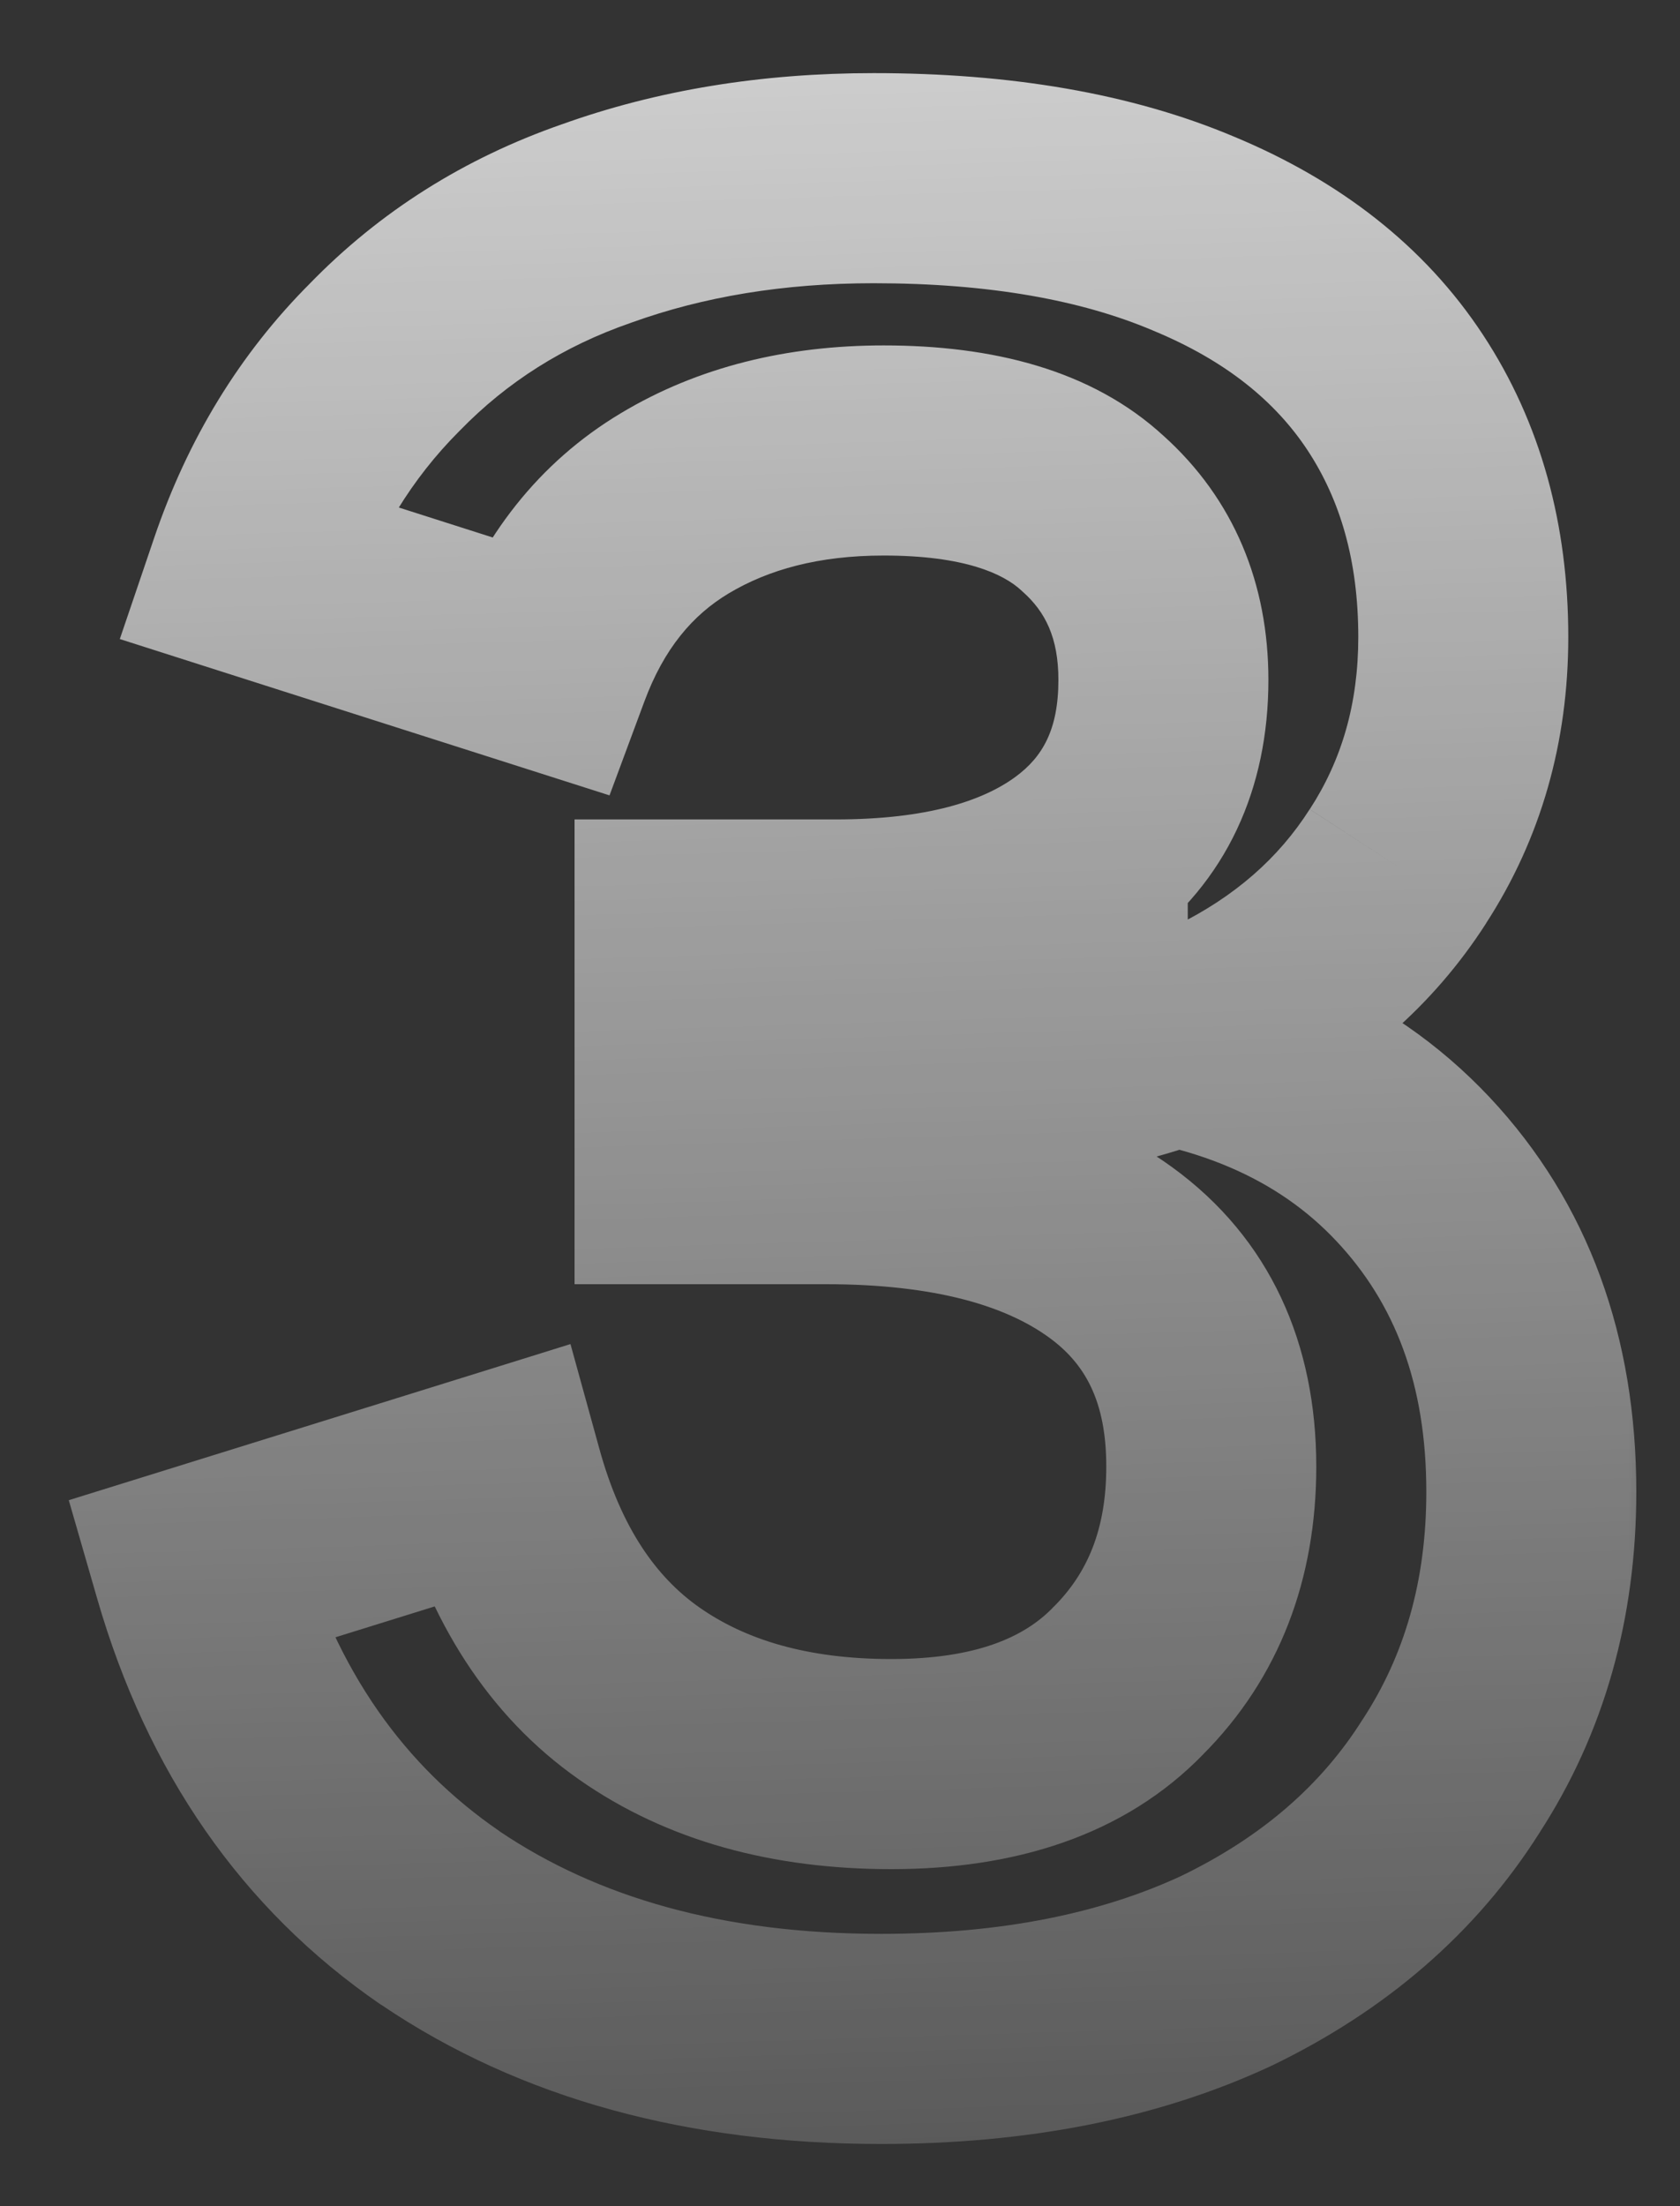 <svg width="16" height="21" viewBox="0 0 16 21" fill="none" xmlns="http://www.w3.org/2000/svg">
<rect x="0" y="0" width="16" height="21" fill="#333333" stroke="none"/>
<mask id="path-1-outside-1_204_10435" maskUnits="userSpaceOnUse" x="0" y="0" width="16" height="21" fill="black">
<rect fill="white" width="16" height="21"/>
<path d="M8.392 19.408C6.728 19.408 5.328 19.024 4.192 18.256C3.072 17.488 2.304 16.384 1.888 14.944L4.744 14.056C5 14.984 5.448 15.672 6.088 16.12C6.728 16.568 7.528 16.792 8.488 16.792C9.48 16.792 10.232 16.528 10.744 16C11.272 15.472 11.536 14.792 11.536 13.96C11.536 13.064 11.216 12.384 10.576 11.92C9.936 11.456 9.032 11.224 7.864 11.224H6.472V9.472H10.312V9.784C11.656 9.88 12.704 10.328 13.456 11.128C14.208 11.928 14.584 12.952 14.584 14.2C14.584 15.224 14.328 16.128 13.816 16.912C13.32 17.696 12.608 18.312 11.68 18.76C10.752 19.192 9.656 19.408 8.392 19.408ZM6.472 10.24V8.8H7.96C8.952 8.8 9.72 8.6 10.264 8.2C10.808 7.8 11.08 7.224 11.08 6.472C11.08 5.816 10.856 5.288 10.408 4.888C9.976 4.488 9.312 4.288 8.416 4.288C7.648 4.288 6.984 4.456 6.424 4.792C5.864 5.128 5.456 5.64 5.2 6.328L2.416 5.44C2.688 4.64 3.104 3.96 3.664 3.4C4.224 2.824 4.896 2.4 5.68 2.128C6.48 1.84 7.36 1.696 8.32 1.696C9.52 1.696 10.536 1.872 11.368 2.224C12.216 2.576 12.856 3.08 13.288 3.736C13.72 4.392 13.936 5.168 13.936 6.064C13.936 6.88 13.728 7.608 13.312 8.248C12.912 8.872 12.352 9.36 11.632 9.712C10.912 10.064 10.112 10.24 9.232 10.24H6.472Z"/>
</mask>
<path d="M4.192 18.256L3.626 19.081L3.632 19.084L4.192 18.256ZM1.888 14.944L1.591 13.989L0.655 14.28L0.927 15.222L1.888 14.944ZM4.744 14.056L5.708 13.79L5.433 12.794L4.447 13.101L4.744 14.056ZM6.088 16.12L6.661 15.301H6.661L6.088 16.12ZM10.744 16L10.037 15.293L10.031 15.298L10.026 15.304L10.744 16ZM10.576 11.92L11.163 11.11H11.163L10.576 11.92ZM6.472 11.224H5.472V12.224H6.472V11.224ZM6.472 9.472V8.472H5.472V9.472H6.472ZM10.312 9.472H11.312V8.472H10.312V9.472ZM10.312 9.784H9.312V10.715L10.241 10.781L10.312 9.784ZM13.456 11.128L14.185 10.443L13.456 11.128ZM13.816 16.912L12.979 16.365L12.975 16.371L12.971 16.377L13.816 16.912ZM11.68 18.76L12.102 19.667L12.115 19.661L11.68 18.76ZM6.472 10.24H5.472V11.24H6.472V10.24ZM6.472 8.8V7.8H5.472V8.8H6.472ZM10.264 8.2L9.672 7.394V7.394L10.264 8.2ZM10.408 4.888L9.729 5.622L9.735 5.628L9.742 5.634L10.408 4.888ZM6.424 4.792L6.939 5.649L6.939 5.649L6.424 4.792ZM5.2 6.328L4.896 7.281L5.805 7.571L6.137 6.677L5.2 6.328ZM2.416 5.44L1.469 5.118L1.141 6.083L2.112 6.393L2.416 5.44ZM3.664 3.4L4.371 4.107L4.381 4.097L3.664 3.4ZM5.68 2.128L6.008 3.073L6.019 3.069L5.68 2.128ZM11.368 2.224L10.978 3.145L10.985 3.148L11.368 2.224ZM13.312 8.248L12.473 7.703L12.47 7.708L13.312 8.248ZM11.632 9.712L11.193 8.814H11.193L11.632 9.712ZM8.392 19.408V18.408C6.884 18.408 5.69 18.062 4.752 17.428L4.192 18.256L3.632 19.084C4.966 19.986 6.572 20.408 8.392 20.408V19.408ZM4.192 18.256L4.758 17.431C3.849 16.808 3.208 15.908 2.849 14.666L1.888 14.944L0.927 15.222C1.401 16.86 2.295 18.168 3.626 19.081L4.192 18.256ZM1.888 14.944L2.185 15.899L5.041 15.011L4.744 14.056L4.447 13.101L1.591 13.989L1.888 14.944ZM4.744 14.056L3.78 14.322C4.083 15.42 4.643 16.329 5.515 16.939L6.088 16.12L6.661 15.301C6.253 15.015 5.917 14.548 5.708 13.79L4.744 14.056ZM6.088 16.12L5.515 16.939C6.358 17.529 7.37 17.792 8.488 17.792V16.792V15.792C7.686 15.792 7.098 15.607 6.661 15.301L6.088 16.12ZM8.488 16.792V17.792C9.653 17.792 10.703 17.479 11.462 16.696L10.744 16L10.026 15.304C9.761 15.577 9.307 15.792 8.488 15.792V16.792ZM10.744 16L11.451 16.707C12.189 15.969 12.536 15.024 12.536 13.96H11.536H10.536C10.536 14.56 10.355 14.975 10.037 15.293L10.744 16ZM11.536 13.96H12.536C12.536 12.793 12.1 11.79 11.163 11.11L10.576 11.92L9.989 12.73C10.332 12.978 10.536 13.335 10.536 13.96H11.536ZM10.576 11.92L11.163 11.11C10.288 10.476 9.147 10.224 7.864 10.224V11.224V12.224C8.917 12.224 9.584 12.436 9.989 12.73L10.576 11.92ZM7.864 11.224V10.224H6.472V11.224V12.224H7.864V11.224ZM6.472 11.224H7.472V9.472H6.472H5.472V11.224H6.472ZM6.472 9.472V10.472H10.312V9.472V8.472H6.472V9.472ZM10.312 9.472H9.312V9.784H10.312H11.312V9.472H10.312ZM10.312 9.784L10.241 10.781C11.394 10.864 12.184 11.235 12.727 11.813L13.456 11.128L14.185 10.443C13.223 9.421 11.918 8.896 10.383 8.787L10.312 9.784ZM13.456 11.128L12.727 11.813C13.281 12.402 13.584 13.169 13.584 14.2H14.584H15.584C15.584 12.735 15.135 11.454 14.185 10.443L13.456 11.128ZM14.584 14.2H13.584C13.584 15.049 13.375 15.759 12.979 16.365L13.816 16.912L14.653 17.459C15.281 16.497 15.584 15.399 15.584 14.2H14.584ZM13.816 16.912L12.971 16.377C12.586 16.986 12.024 17.483 11.245 17.859L11.68 18.76L12.115 19.661C13.192 19.141 14.054 18.406 14.661 17.447L13.816 16.912ZM11.68 18.76L11.258 17.853C10.489 18.211 9.544 18.408 8.392 18.408V19.408V20.408C9.768 20.408 11.015 20.173 12.102 19.667L11.68 18.76ZM6.472 10.24H7.472V8.8H6.472H5.472V10.24H6.472ZM6.472 8.8V9.8H7.96V8.8V7.8H6.472V8.8ZM7.96 8.8V9.8C9.07 9.8 10.077 9.579 10.856 9.006L10.264 8.2L9.672 7.394C9.363 7.621 8.834 7.8 7.96 7.8V8.8ZM10.264 8.2L10.856 9.006C11.688 8.394 12.08 7.5 12.08 6.472H11.08H10.08C10.08 6.948 9.927 7.206 9.672 7.394L10.264 8.2ZM11.08 6.472H12.08C12.08 5.561 11.755 4.751 11.074 4.142L10.408 4.888L9.742 5.634C9.956 5.825 10.08 6.071 10.08 6.472H11.08ZM10.408 4.888L11.087 4.154C10.394 3.513 9.436 3.288 8.416 3.288V4.288V5.288C9.188 5.288 9.558 5.463 9.729 5.622L10.408 4.888ZM8.416 4.288V3.288C7.499 3.288 6.65 3.49 5.91 3.935L6.424 4.792L6.939 5.649C7.318 5.422 7.797 5.288 8.416 5.288V4.288ZM6.424 4.792L5.91 3.935C5.131 4.402 4.588 5.107 4.263 5.979L5.2 6.328L6.137 6.677C6.324 6.173 6.597 5.854 6.939 5.649L6.424 4.792ZM5.2 6.328L5.504 5.375L2.72 4.487L2.416 5.44L2.112 6.393L4.896 7.281L5.2 6.328ZM2.416 5.44L3.363 5.762C3.589 5.097 3.927 4.552 4.371 4.107L3.664 3.4L2.957 2.693C2.281 3.368 1.787 4.183 1.469 5.118L2.416 5.44ZM3.664 3.4L4.381 4.097C4.829 3.637 5.366 3.295 6.008 3.073L5.68 2.128L5.352 1.183C4.426 1.505 3.619 2.011 2.947 2.703L3.664 3.4ZM5.68 2.128L6.019 3.069C6.697 2.825 7.461 2.696 8.32 2.696V1.696V0.696C7.259 0.696 6.263 0.855 5.341 1.187L5.68 2.128ZM8.32 1.696V2.696C9.428 2.696 10.303 2.859 10.978 3.145L11.368 2.224L11.758 1.303C10.769 0.885 9.612 0.696 8.32 0.696V1.696ZM11.368 2.224L10.985 3.148C11.68 3.436 12.148 3.824 12.453 4.286L13.288 3.736L14.123 3.186C13.564 2.336 12.752 1.716 11.751 1.3L11.368 2.224ZM13.288 3.736L12.453 4.286C12.763 4.757 12.936 5.335 12.936 6.064H13.936H14.936C14.936 5.001 14.677 4.027 14.123 3.186L13.288 3.736ZM13.936 6.064H12.936C12.936 6.701 12.777 7.237 12.474 7.703L13.312 8.248L14.15 8.793C14.679 7.979 14.936 7.059 14.936 6.064H13.936ZM13.312 8.248L12.47 7.708C12.177 8.166 11.762 8.535 11.193 8.814L11.632 9.712L12.071 10.61C12.942 10.185 13.647 9.578 14.154 8.788L13.312 8.248ZM11.632 9.712L11.193 8.814C10.623 9.092 9.975 9.24 9.232 9.24V10.24V11.24C10.249 11.24 11.201 11.036 12.071 10.61L11.632 9.712ZM9.232 10.24V9.24H6.472V10.24V11.24H9.232V10.24Z" fill="url(#paint0_linear_204_10435)" mask="url(#path-1-outside-1_204_10435)"/>
<defs>
<linearGradient id="paint0_linear_204_10435" x1="8.5" y1="-8" x2="9.583" y2="27.142" gradientUnits="userSpaceOnUse">
<stop stop-color="white"/>
<stop offset="1" stop-color="white" stop-opacity="0"/>
</linearGradient>
</defs>
</svg>
